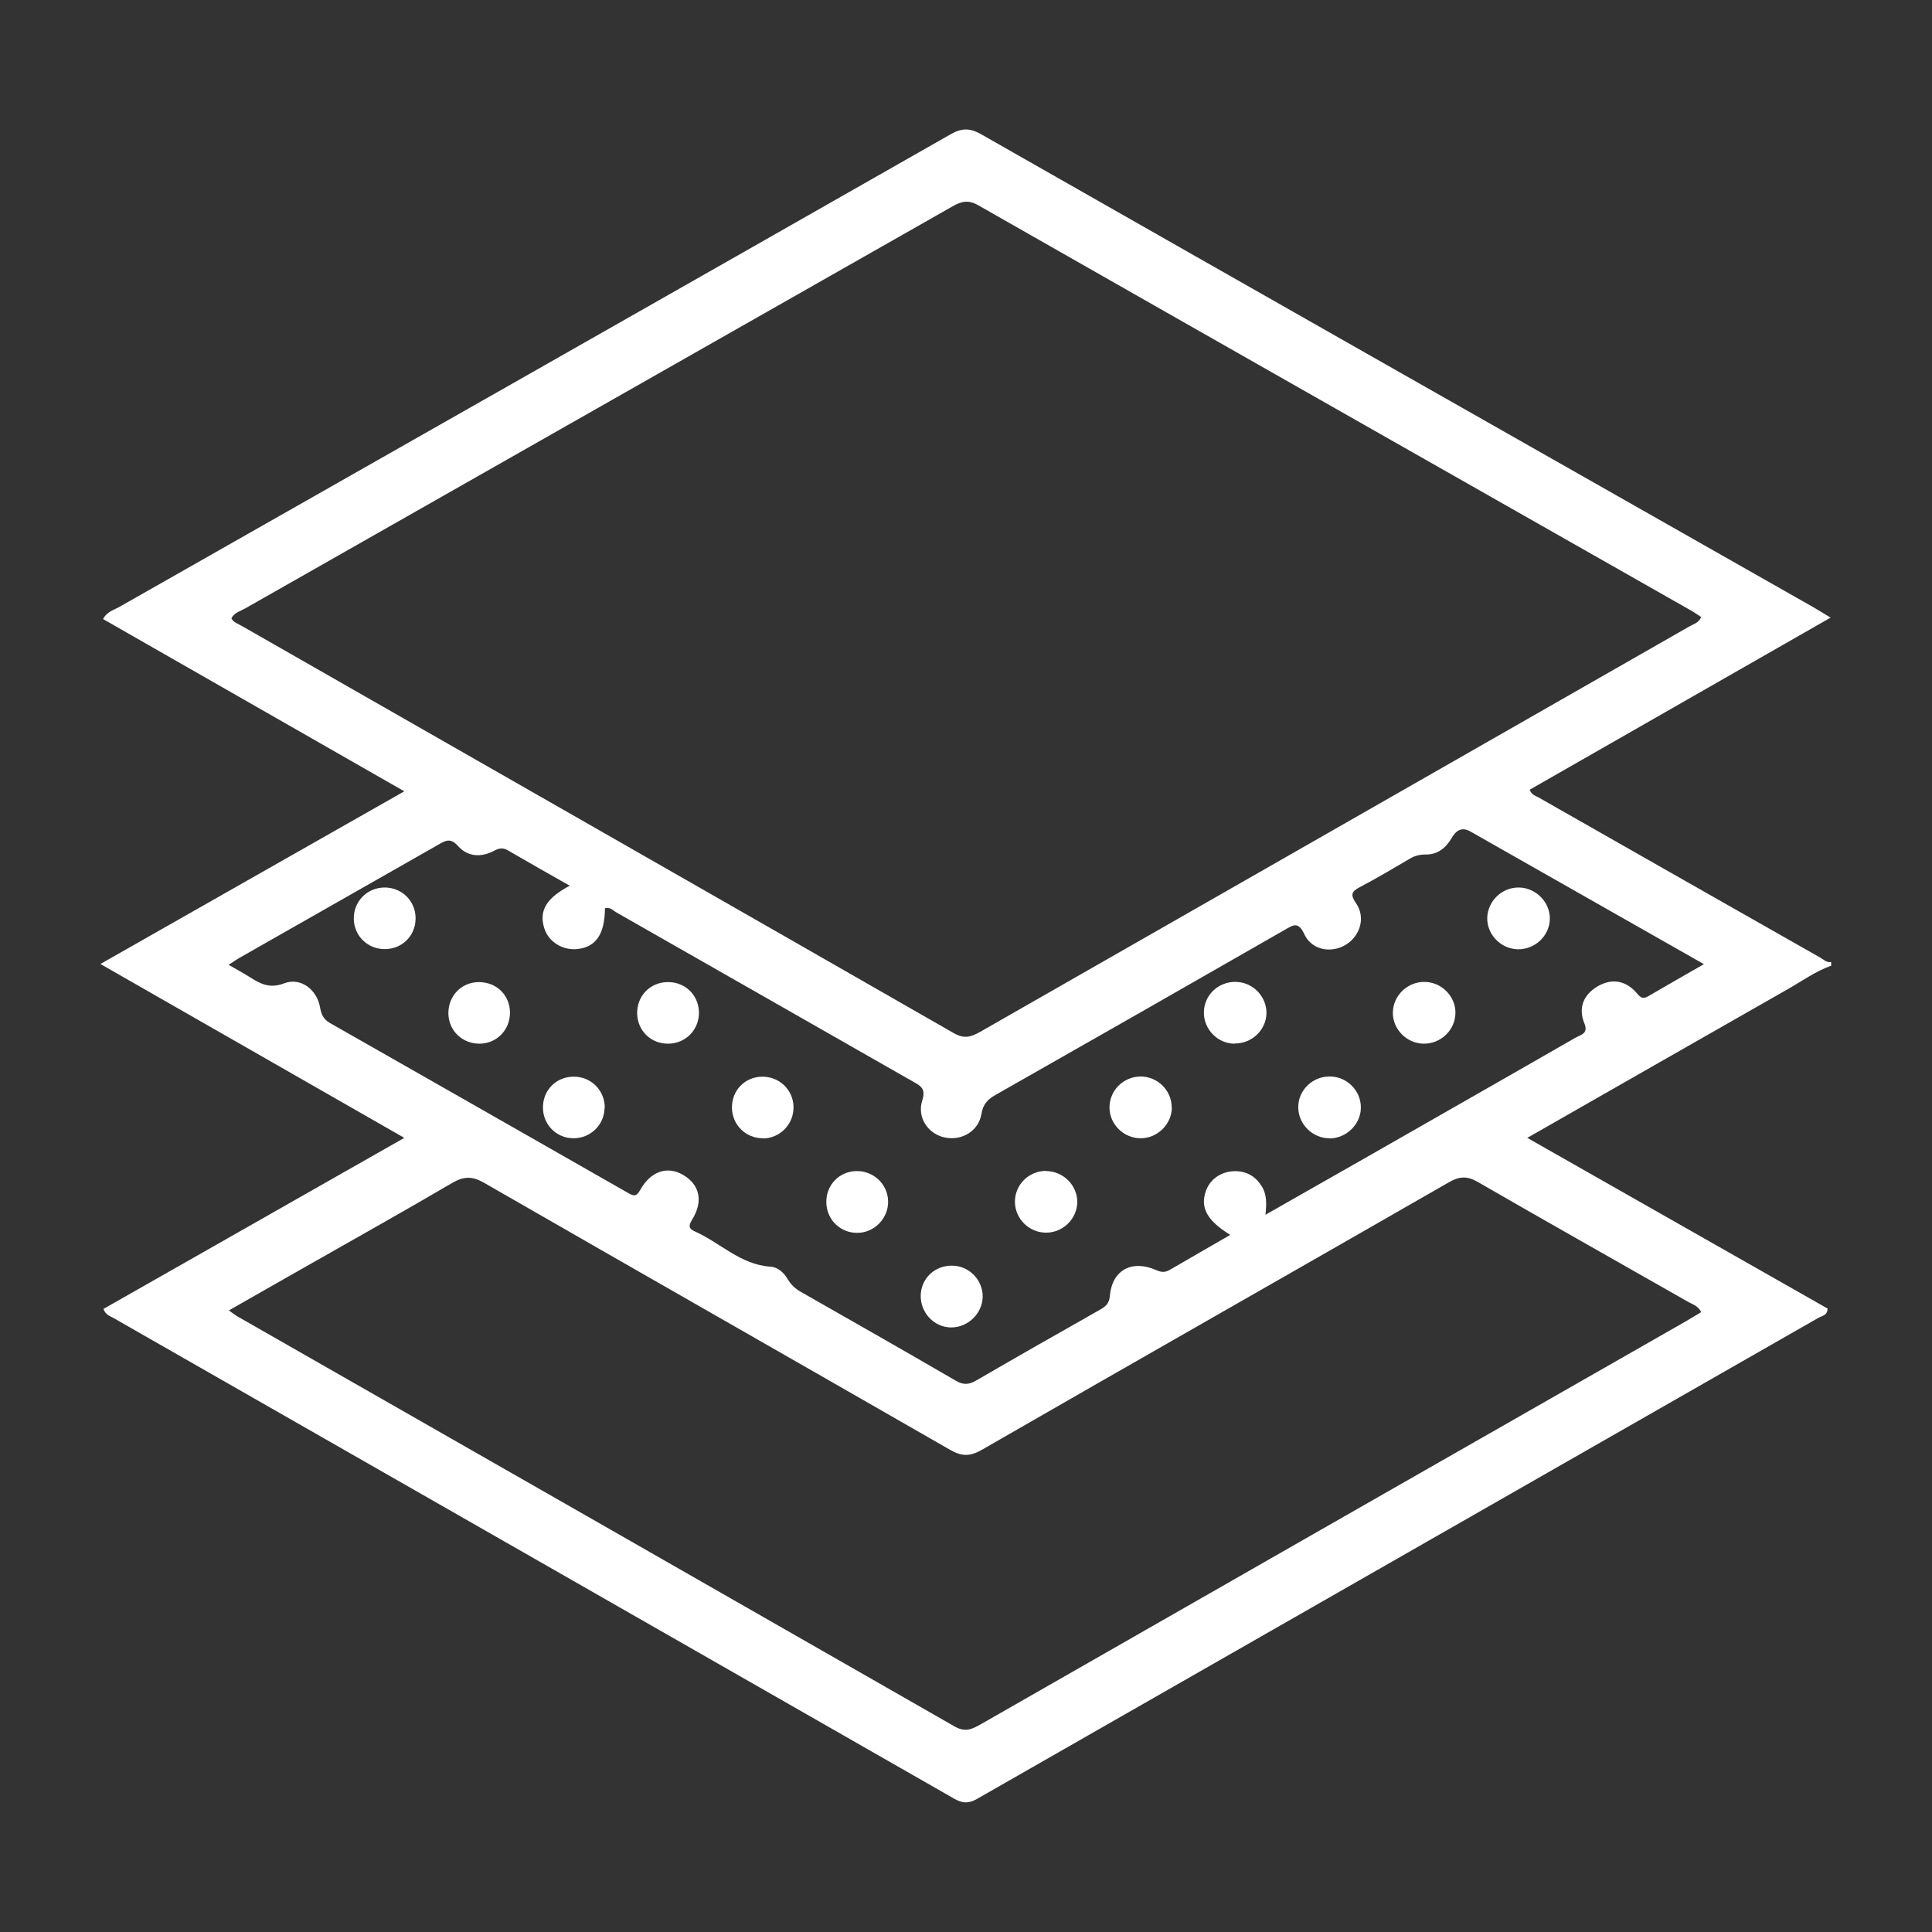 <?xml version="1.0" encoding="UTF-8"?>
<svg id="Capa_1" data-name="Capa 1" xmlns="http://www.w3.org/2000/svg" viewBox="0 0 96 96">
  <rect x="0" y="0" width="96" height="96" fill="#333333" stroke="none"/>
  <defs>
    <style>
      .cls-1 {
        fill: #fff;
      }
    </style>
  </defs>
  <path class="cls-1" d="M91,47.98c-.79.28-1.47.78-2.2,1.19-4.25,2.42-8.5,4.85-12.91,7.37,5.05,2.87,9.99,5.68,14.92,8.48,0,.34-.27.36-.45.46-13.93,7.97-27.87,15.93-41.8,23.9-.42.24-.72.24-1.14,0-13.93-7.97-27.86-15.93-41.8-23.9-.16-.09-.37-.14-.48-.44,4.93-2.8,9.87-5.61,14.95-8.5-5.09-2.91-10.05-5.75-15.1-8.64,5.06-2.88,10.02-5.69,15.1-8.58-5.05-2.89-10-5.72-14.97-8.56.19-.36.51-.44.77-.58,13.78-7.83,27.57-15.66,41.35-23.51.56-.32.96-.31,1.51,0,13.78,7.85,27.56,15.67,41.35,23.5.24.14.47.28.86.52-5.05,2.89-10,5.72-14.95,8.55.09.26.29.3.45.39,4.67,2.66,9.33,5.31,14,7.96.16.09.31.26.53.21v.17ZM11.49,30.71c.11.23.34.28.52.39,11.8,6.75,23.6,13.48,35.39,20.24.51.29.84.19,1.29-.06,11.75-6.72,23.5-13.43,35.25-20.15.2-.12.47-.17.59-.47-.16-.1-.32-.22-.48-.31-11.81-6.71-23.63-13.42-35.44-20.15-.51-.29-.85-.19-1.29.06-11.71,6.66-23.43,13.32-35.15,19.98-.23.13-.53.2-.67.48ZM11.37,65.11c.21.15.29.22.39.28,11.9,6.8,23.79,13.59,35.68,20.4.53.3.86.13,1.29-.11,11.67-6.68,23.35-13.35,35.03-20.02.26-.15.51-.31.77-.46-.15-.33-.45-.39-.68-.53-3.47-1.98-6.96-3.94-10.42-5.94-.54-.31-.92-.28-1.44.02-7.73,4.44-15.49,8.85-23.22,13.3-.6.34-1.01.31-1.58-.02-7.71-4.43-15.44-8.83-23.14-13.26-.59-.34-1.02-.32-1.58.01-2.39,1.4-4.8,2.75-7.21,4.12-1.26.72-2.52,1.43-3.88,2.21ZM84.67,47.91c-3.93-2.23-7.77-4.41-11.6-6.59-.46-.26-.74-.03-.95.34-.29.49-.7.81-1.28.8-.29,0-.54.06-.79.21-.82.48-1.64.97-2.48,1.41-.42.22-.48.38-.19.8.48.69.22,1.59-.47,2.04-.73.47-1.72.31-2.1-.5-.31-.68-.59-.43-1-.2-4.78,2.74-9.56,5.47-14.35,8.19-.38.22-.61.45-.69.93-.14.87-.99,1.36-1.83,1.18-.83-.18-1.39-1-1.11-1.85.19-.59-.1-.72-.47-.93-4.91-2.8-9.81-5.6-14.71-8.39-.18-.1-.34-.3-.59-.22-.01,1.26-.43,1.9-1.31,2.02-.76.11-1.5-.34-1.71-1.04-.26-.86.1-1.48,1.27-2.1-1.04-.59-2.07-1.17-3.08-1.76-.26-.15-.45-.1-.69.03-.63.33-1.29.3-1.77-.23-.36-.41-.6-.31-.97-.09-3.28,1.87-6.56,3.73-9.84,5.6-.18.1-.35.22-.6.38.41.24.75.42,1.08.63.52.33.98.56,1.68.29.81-.31,1.62.3,1.78,1.18.06.35.16.6.49.79,4.93,2.8,9.86,5.62,14.79,8.43.27.15.42.25.63-.13.53-.95,1.37-1.21,2.15-.74.81.48,1,1.31.42,2.23-.2.32-.12.45.15.57,1.26.56,2.26,1.65,3.75,1.75.38.02.67.3.86.62.16.27.37.47.65.63,2.58,1.47,5.15,2.93,7.71,4.42.36.21.64.2,1-.01,2.05-1.19,4.12-2.37,6.19-3.54.27-.16.43-.3.46-.69.12-1.27,1.1-1.79,2.3-1.26.27.12.45.12.69-.02.99-.58,1.98-1.14,2.99-1.73-1.17-.72-1.51-1.37-1.2-2.21.25-.67.94-1.04,1.69-.94.48.07.82.33,1.07.73.26.4.25.87.19,1.42,1.83-1.04,3.55-2.02,5.27-3,3.37-1.93,6.75-3.85,10.12-5.79.26-.15.67-.2.46-.71-.33-.8-.03-1.45.67-1.86.72-.41,1.41-.27,1.95.37.17.21.3.28.55.13.89-.52,1.79-1.03,2.76-1.59Z"/>
  <path class="cls-1" d="M19.15,47.16c-.86.02-1.55-.64-1.57-1.49-.02-.86.64-1.55,1.5-1.57.86-.02,1.55.64,1.57,1.49.02.87-.63,1.55-1.49,1.57Z"/>
  <path class="cls-1" d="M23.8,48.8c.87,0,1.54.65,1.54,1.52,0,.86-.66,1.54-1.52,1.54-.86,0-1.54-.66-1.54-1.52,0-.86.65-1.54,1.52-1.54Z"/>
  <path class="cls-1" d="M66.05,56.56c-.84,0-1.55-.72-1.54-1.55,0-.84.71-1.53,1.57-1.52.85,0,1.55.71,1.54,1.55,0,.83-.73,1.53-1.57,1.53Z"/>
  <path class="cls-1" d="M77.01,45.67c-.02.84-.74,1.51-1.59,1.5-.85-.02-1.54-.74-1.52-1.57.03-.84.74-1.52,1.59-1.5.84.02,1.54.74,1.52,1.57Z"/>
  <path class="cls-1" d="M33.16,48.8c.87-.02,1.55.63,1.57,1.49.02.86-.64,1.55-1.5,1.57-.87.02-1.55-.63-1.57-1.49-.02-.87.63-1.55,1.49-1.57Z"/>
  <path class="cls-1" d="M61.35,51.86c-.85,0-1.54-.72-1.53-1.56.01-.85.71-1.52,1.57-1.51.85,0,1.55.72,1.54,1.55-.01.84-.73,1.52-1.58,1.51Z"/>
  <path class="cls-1" d="M72.32,50.35c-.02.84-.73,1.52-1.58,1.51-.85-.01-1.55-.73-1.53-1.56.02-.84.73-1.52,1.58-1.51.85.01,1.55.73,1.53,1.56Z"/>
  <path class="cls-1" d="M30.04,55.05c-.01.85-.71,1.52-1.56,1.51-.85-.01-1.52-.7-1.5-1.56.01-.86.69-1.52,1.56-1.5.85.01,1.52.7,1.51,1.55Z"/>
  <path class="cls-1" d="M37.92,56.56c-.85.01-1.54-.66-1.55-1.51-.01-.87.64-1.54,1.5-1.55.86-.01,1.55.66,1.56,1.51.01.85-.67,1.55-1.52,1.56Z"/>
  <path class="cls-1" d="M42.55,58.19c.85-.02,1.56.65,1.58,1.49.02.84-.66,1.56-1.5,1.58-.86.02-1.55-.64-1.57-1.5-.02-.87.63-1.55,1.49-1.57Z"/>
  <path class="cls-1" d="M51.97,58.19c.85,0,1.55.69,1.56,1.52,0,.84-.7,1.54-1.55,1.54-.85,0-1.54-.69-1.55-1.53,0-.85.68-1.53,1.54-1.54Z"/>
  <path class="cls-1" d="M58.23,55.02c0,.83-.71,1.54-1.55,1.54-.84,0-1.55-.69-1.55-1.53,0-.85.69-1.53,1.54-1.54.85,0,1.55.69,1.55,1.53Z"/>
  <path class="cls-1" d="M48.83,64.43c-.01.83-.73,1.53-1.56,1.53-.84,0-1.52-.71-1.52-1.56,0-.86.69-1.52,1.55-1.51.85,0,1.54.71,1.53,1.55Z"/>
</svg>